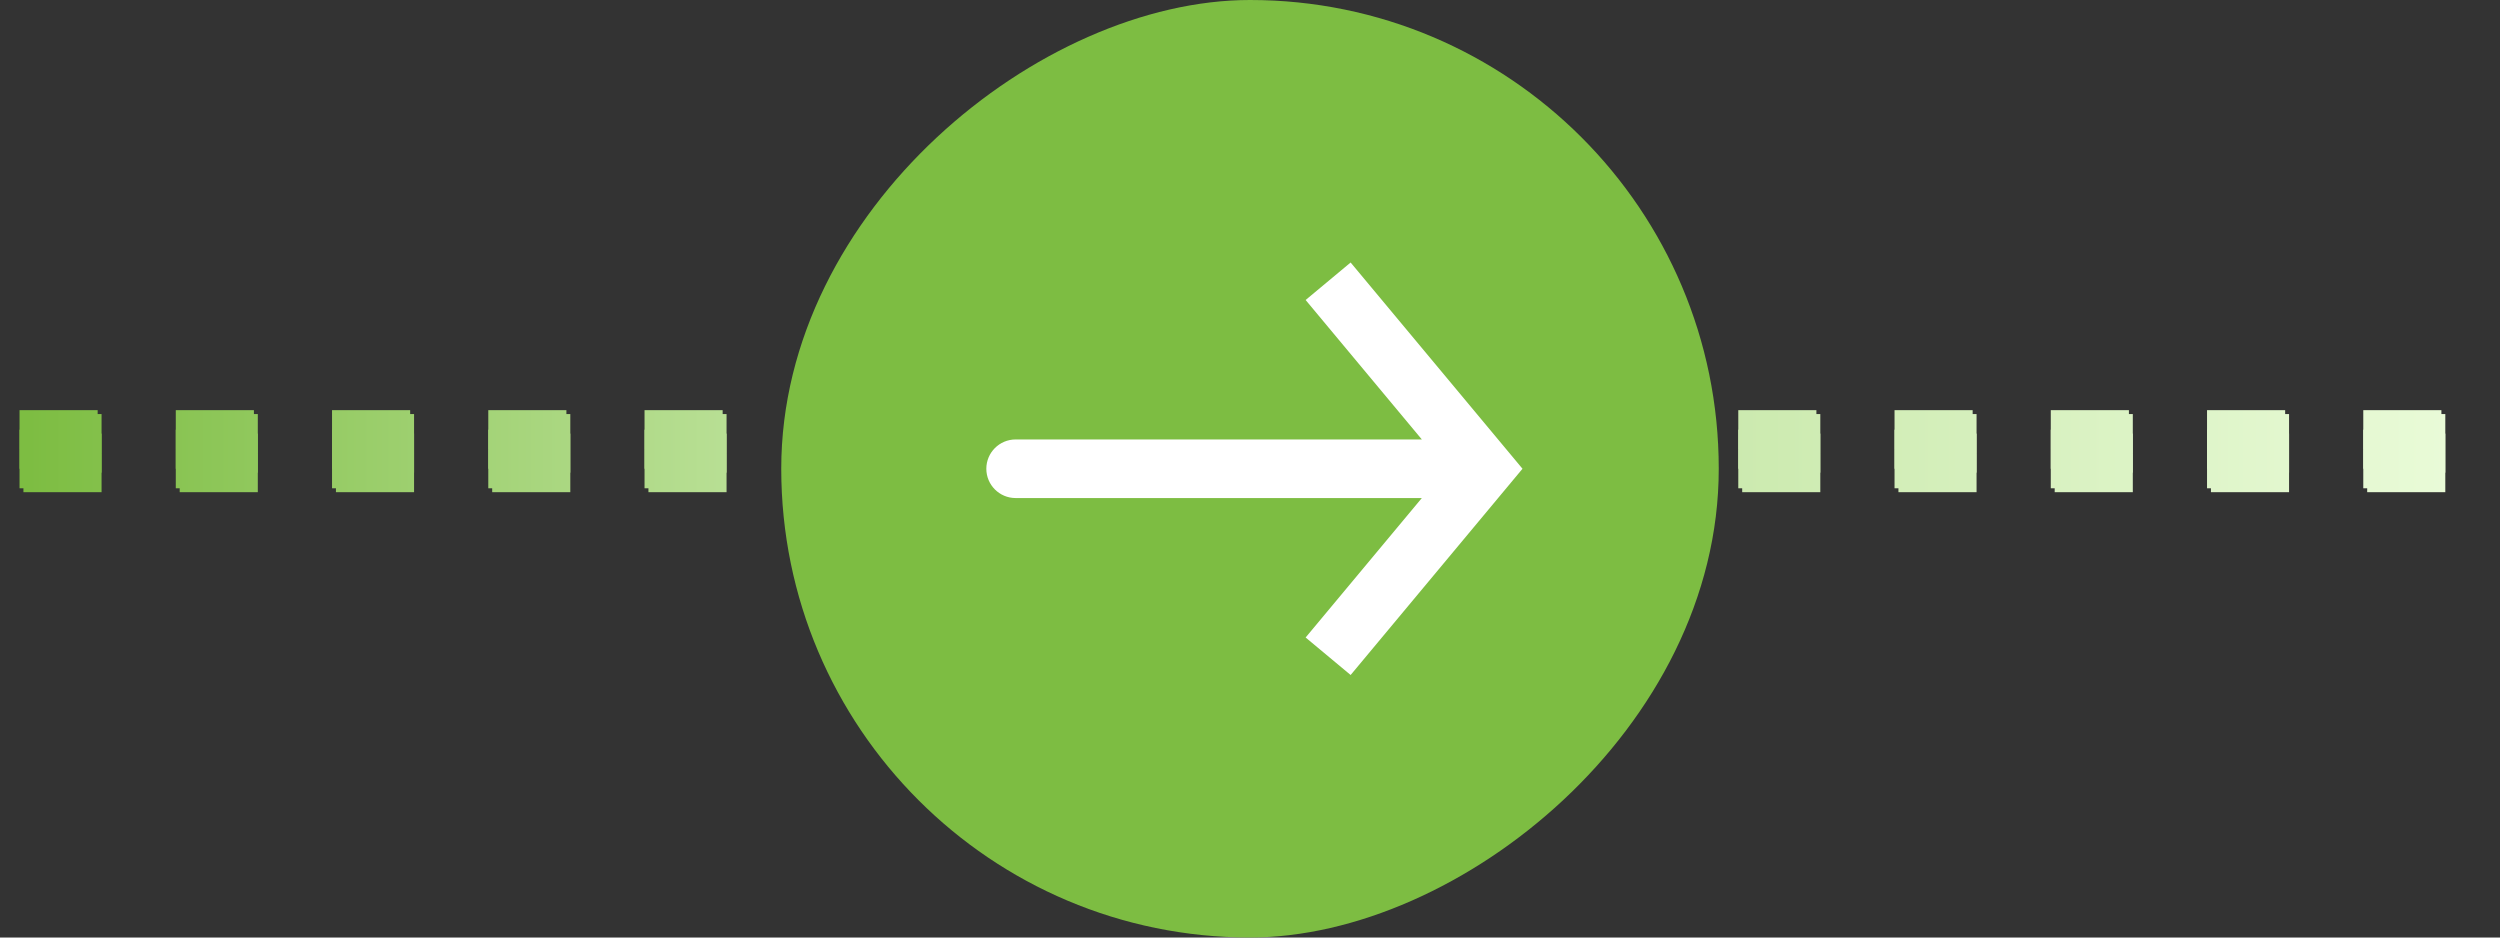 <svg width="64" height="24" viewBox="0 0 64 24" fill="none" xmlns="http://www.w3.org/2000/svg">
<rect x="0" y="0" width="64" height="24" fill="#333333" stroke="none"/>
<linearGradient id="paint0_linear_2_3329" >
<stop stop-color="#7DBD42"/>
<stop offset="0.277" stop-color="#B8DF94"/>
<stop offset="0.592" stop-color="#C3E5A3"/>
<stop offset="1" stop-color="#EDFDDD"/>
</linearGradient>
<rect x="0.5" y="11.5" width="65" height="0.1" stroke="url(#paint0_linear_2_3329)" stroke-dasharray="2 2"/>

<rect x="0.5" y="11" width="65" height="0.1" stroke="url(#paint0_linear_2_3329)" stroke-dasharray="2 2"/>
<rect x="0.5" y="12" width="65" height="0.1" stroke="url(#paint0_linear_2_3329)" stroke-dasharray="2 2"/>

<rect x="20" y="24" width="24" height="24" rx="12" transform="rotate(-90 20 24)" fill="#7DBD42"/>
<path d="M38 12L38.576 12.48L38.976 12L38.576 11.52L38 12ZM26 11.25C25.586 11.25 25.25 11.586 25.25 12C25.25 12.414 25.586 12.75 26 12.75L26 11.25ZM34.576 17.28L38.576 12.48L37.424 11.52L33.424 16.32L34.576 17.28ZM38.576 11.52L34.576 6.72L33.424 7.68L37.424 12.48L38.576 11.52ZM38 11.25L26 11.25L26 12.75L38 12.75L38 11.25Z" fill="white"/>
<defs>

</defs>
</svg>
